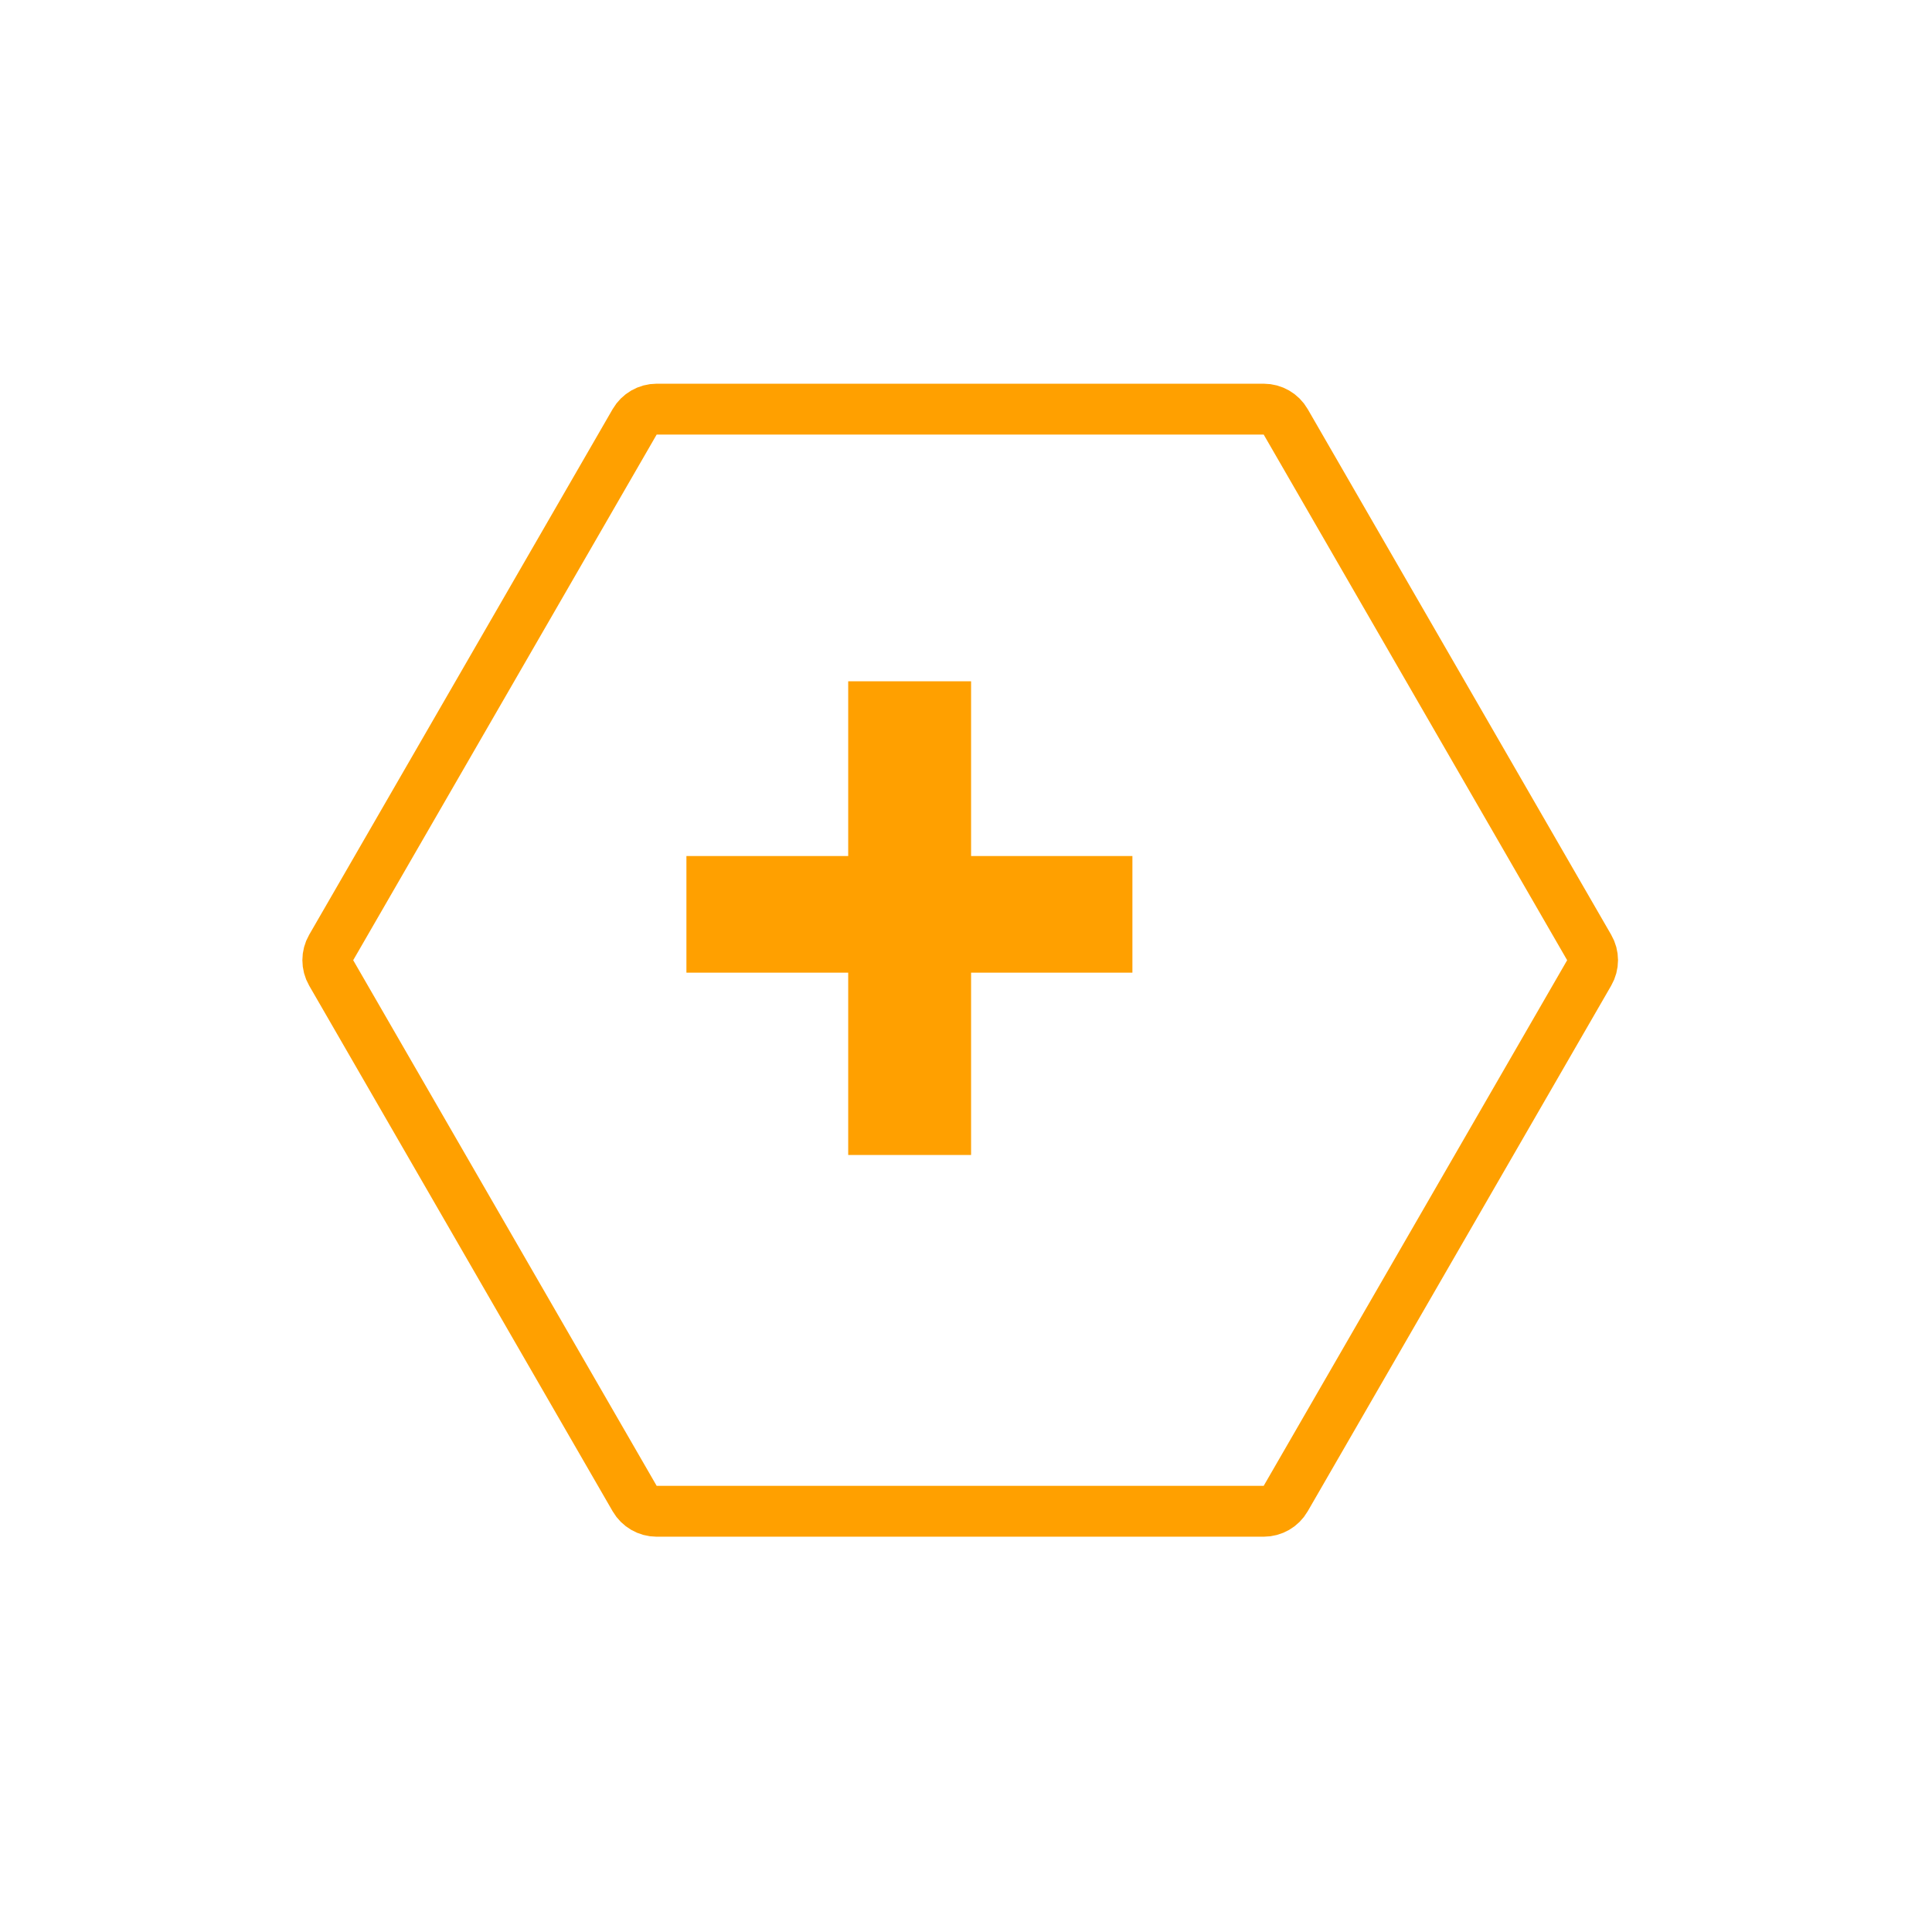 <svg width="38" height="38" viewBox="0 0 38 38" fill="none" xmlns="http://www.w3.org/2000/svg">
<g filter="url(#filter0_d)">
<path d="M23.855 6.547C24.212 6.547 24.542 6.737 24.721 7.047L30.69 17.386C30.869 17.695 30.869 18.076 30.69 18.386L24.721 28.725C24.542 29.034 24.212 29.225 23.855 29.225L11.916 29.225C11.559 29.225 11.229 29.034 11.05 28.725L5.081 18.386C4.902 18.076 4.902 17.695 5.081 17.386L11.05 7.047C11.229 6.737 11.559 6.547 11.916 6.547L23.855 6.547Z" fill="white"/>
<path d="M23.855 7.047C24.034 7.047 24.199 7.142 24.288 7.297L30.257 17.636C30.347 17.79 30.347 17.981 30.257 18.136L24.288 28.475C24.199 28.63 24.034 28.725 23.855 28.725L11.916 28.725C11.738 28.725 11.573 28.63 11.483 28.475L5.514 18.136C5.425 17.981 5.425 17.79 5.514 17.636L11.483 7.297C11.573 7.142 11.738 7.047 11.916 7.047L23.855 7.047Z" stroke="#FFA000"/>
</g>
<path d="M19.1 16.837H22.273V19.131H19.1V22.717H16.683V19.131H13.501V16.837H16.683V13.4H19.1V16.837Z" fill="#FFA000"/>
<defs>
<filter id="filter0_d" x="0.596" y="0.011" width="36.578" height="37.749" filterUnits="userSpaceOnUse" color-interpolation-filters="sRGB">
<feFlood flood-opacity="0" result="BackgroundImageFix"/>
<feColorMatrix in="SourceAlpha" type="matrix" values="0 0 0 0 0 0 0 0 0 0 0 0 0 0 0 0 0 0 127 0"/>
<feOffset dx="1" dy="1"/>
<feGaussianBlur stdDeviation="1"/>
<feColorMatrix type="matrix" values="0 0 0 0 0 0 0 0 0 0 0 0 0 0 0 0 0 0 0.1 0"/>
<feBlend mode="normal" in2="BackgroundImageFix" result="effect1_dropShadow"/>
<feBlend mode="normal" in="SourceGraphic" in2="effect1_dropShadow" result="shape"/>
</filter>
</defs>
</svg>
